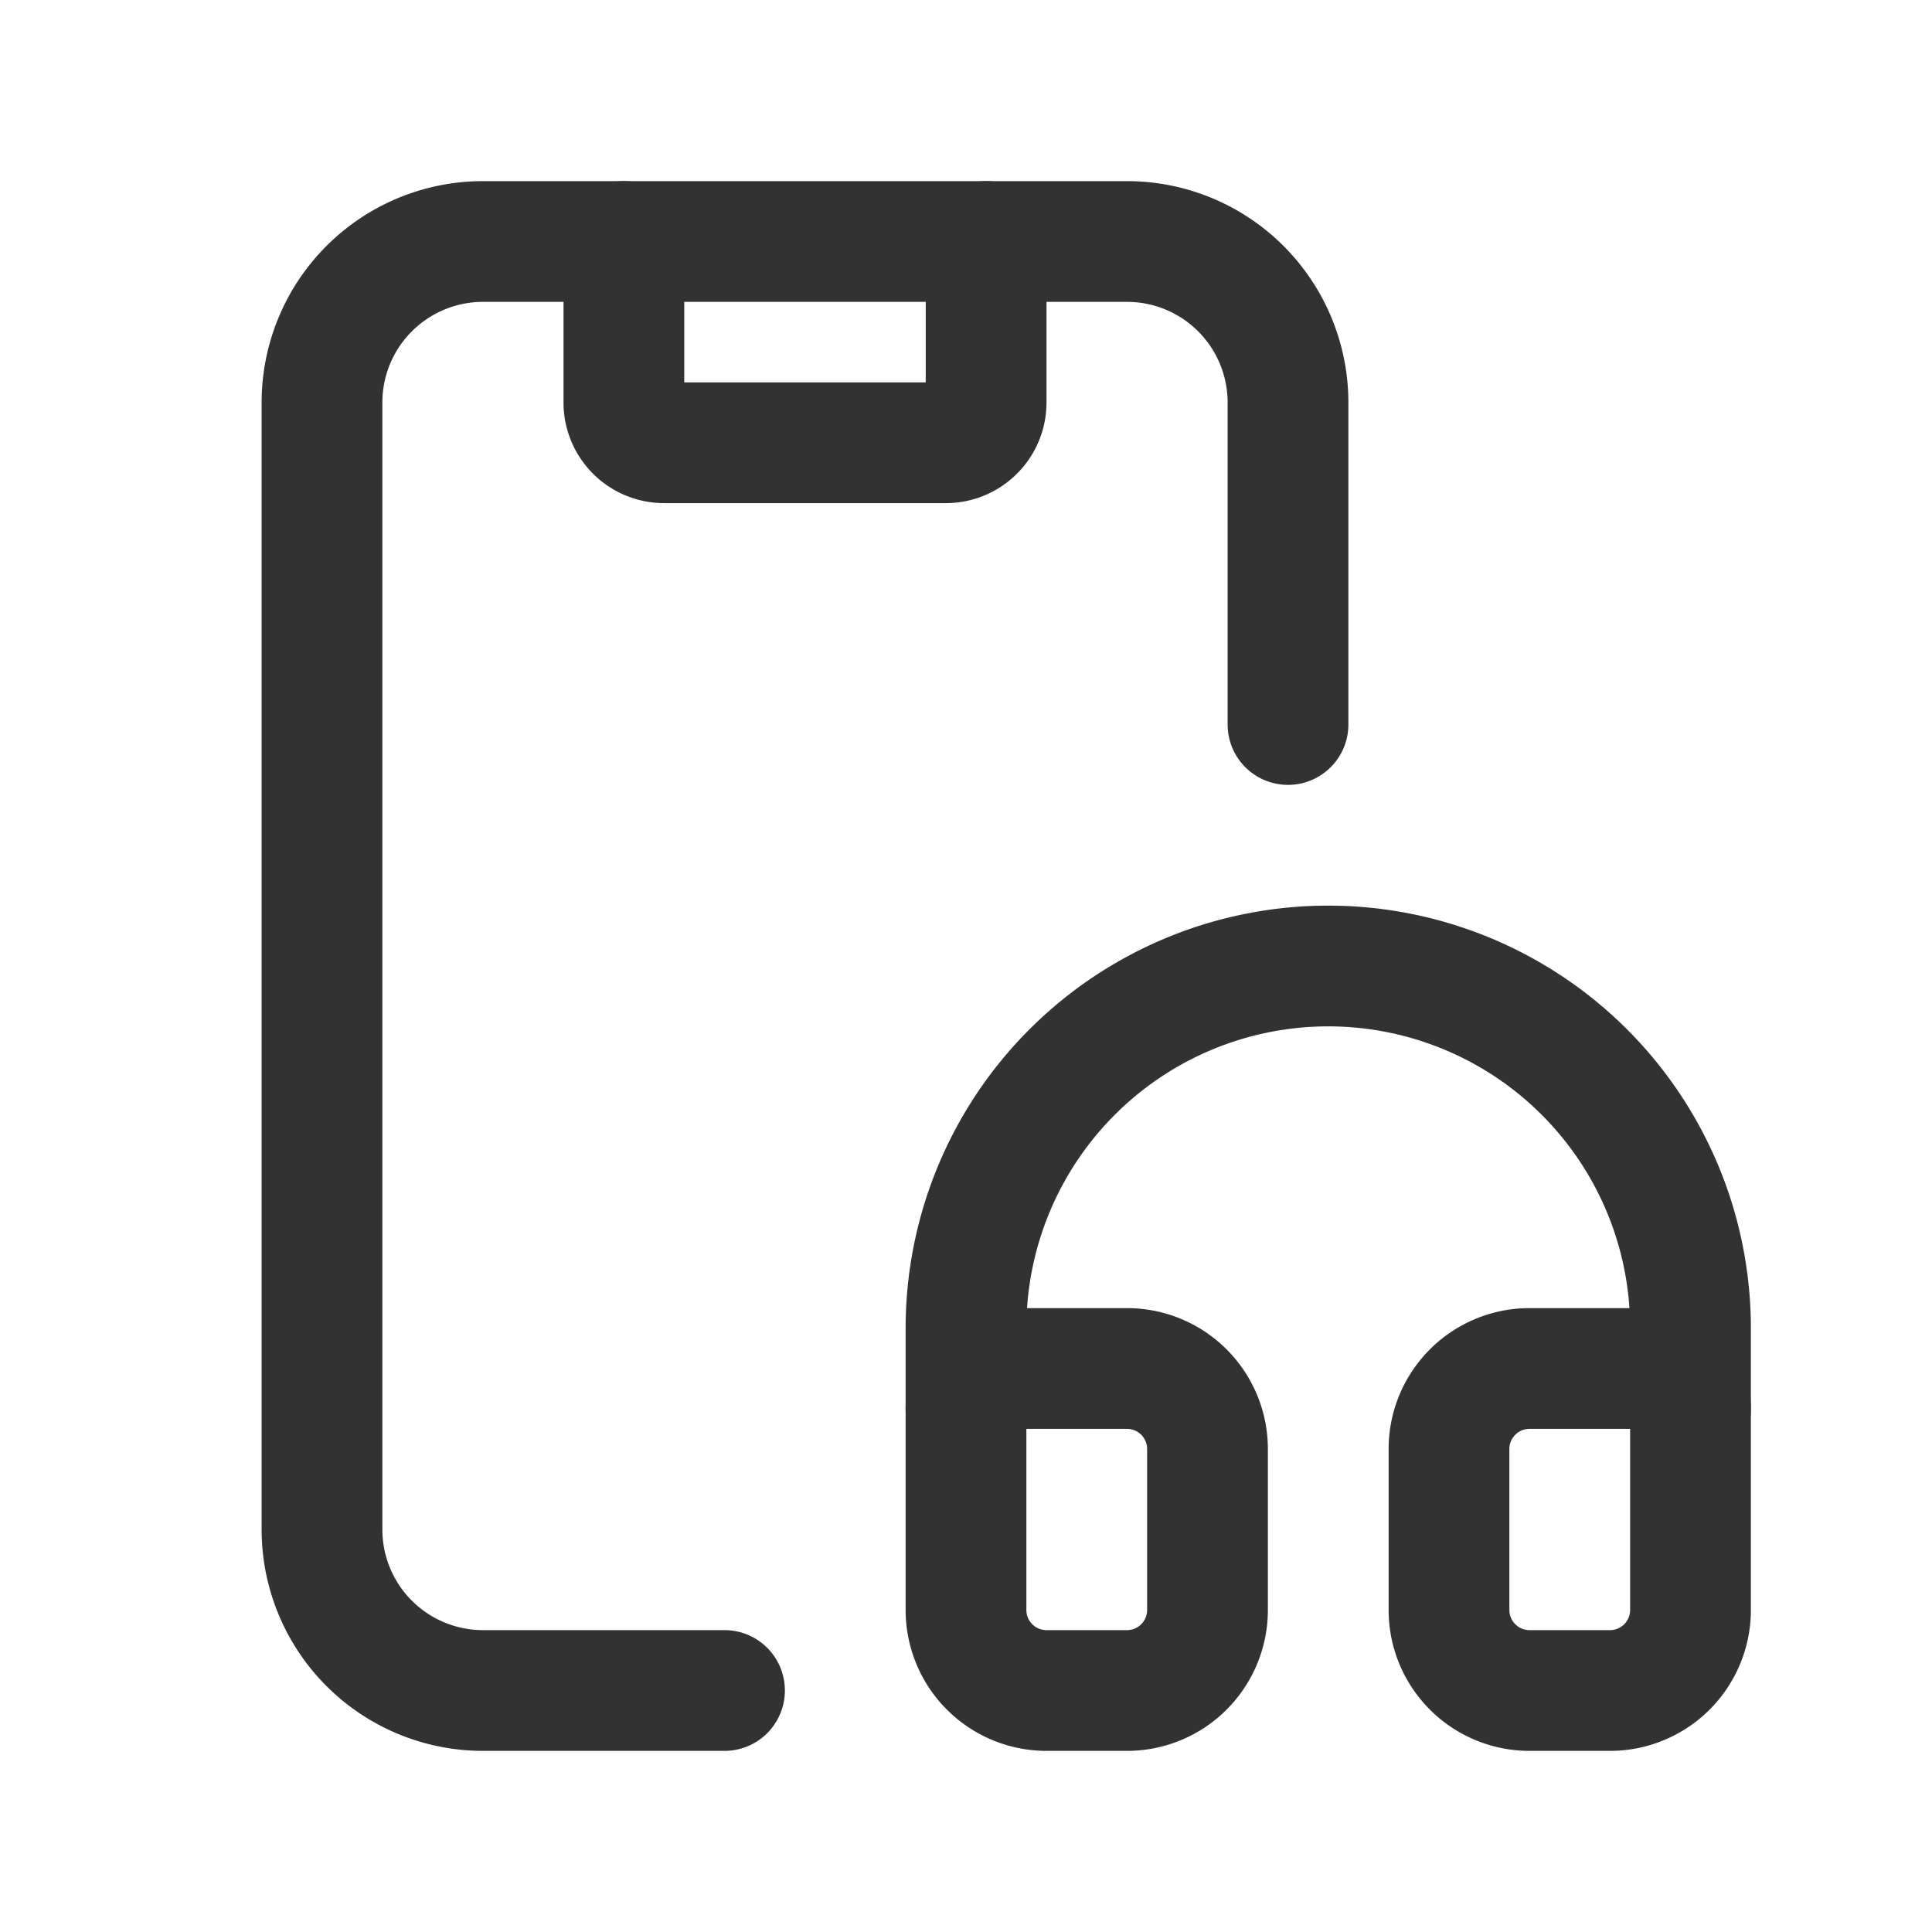 <svg xmlns="http://www.w3.org/2000/svg" viewBox="0 0 24 24"><path d="M9,21H6a2,2,0,0,1-2-2V5A2,2,0,0,1,6,3h8a2,2,0,0,1,2,2V9" fill="none" stroke="#323232" stroke-linecap="round" stroke-linejoin="round" stroke-width="1.5"/><path d="M19,17h1a1,1,0,0,1,1,1v2a1,1,0,0,1-1,1H18.5a.5.5,0,0,1-.5-.5V18A1,1,0,0,1,19,17Z" transform="translate(39 38) rotate(180)" fill="none" stroke="#323232" stroke-linecap="round" stroke-linejoin="round" stroke-width="1.5"/><path d="M21,17.5v-1A4.5,4.5,0,0,0,16.5,12h0A4.5,4.5,0,0,0,12,16.5v1" fill="none" stroke="#323232" stroke-linecap="round" stroke-linejoin="round" stroke-width="1.5"/><path d="M12.5,17H14a1,1,0,0,1,1,1v2a1,1,0,0,1-1,1H13a1,1,0,0,1-1-1V17.5A.5.5,0,0,1,12.5,17Z" fill="none" stroke="#323232" stroke-linecap="round" stroke-linejoin="round" stroke-width="1.5"/><path d="M12.25,3V5a.5.5,0,0,1-.5.5H8.25a.5.5,0,0,1-.5-.5V3" fill="none" stroke="#323232" stroke-linecap="round" stroke-linejoin="round" stroke-width="1.5"/><rect width="24" height="24" fill="none"/></svg>